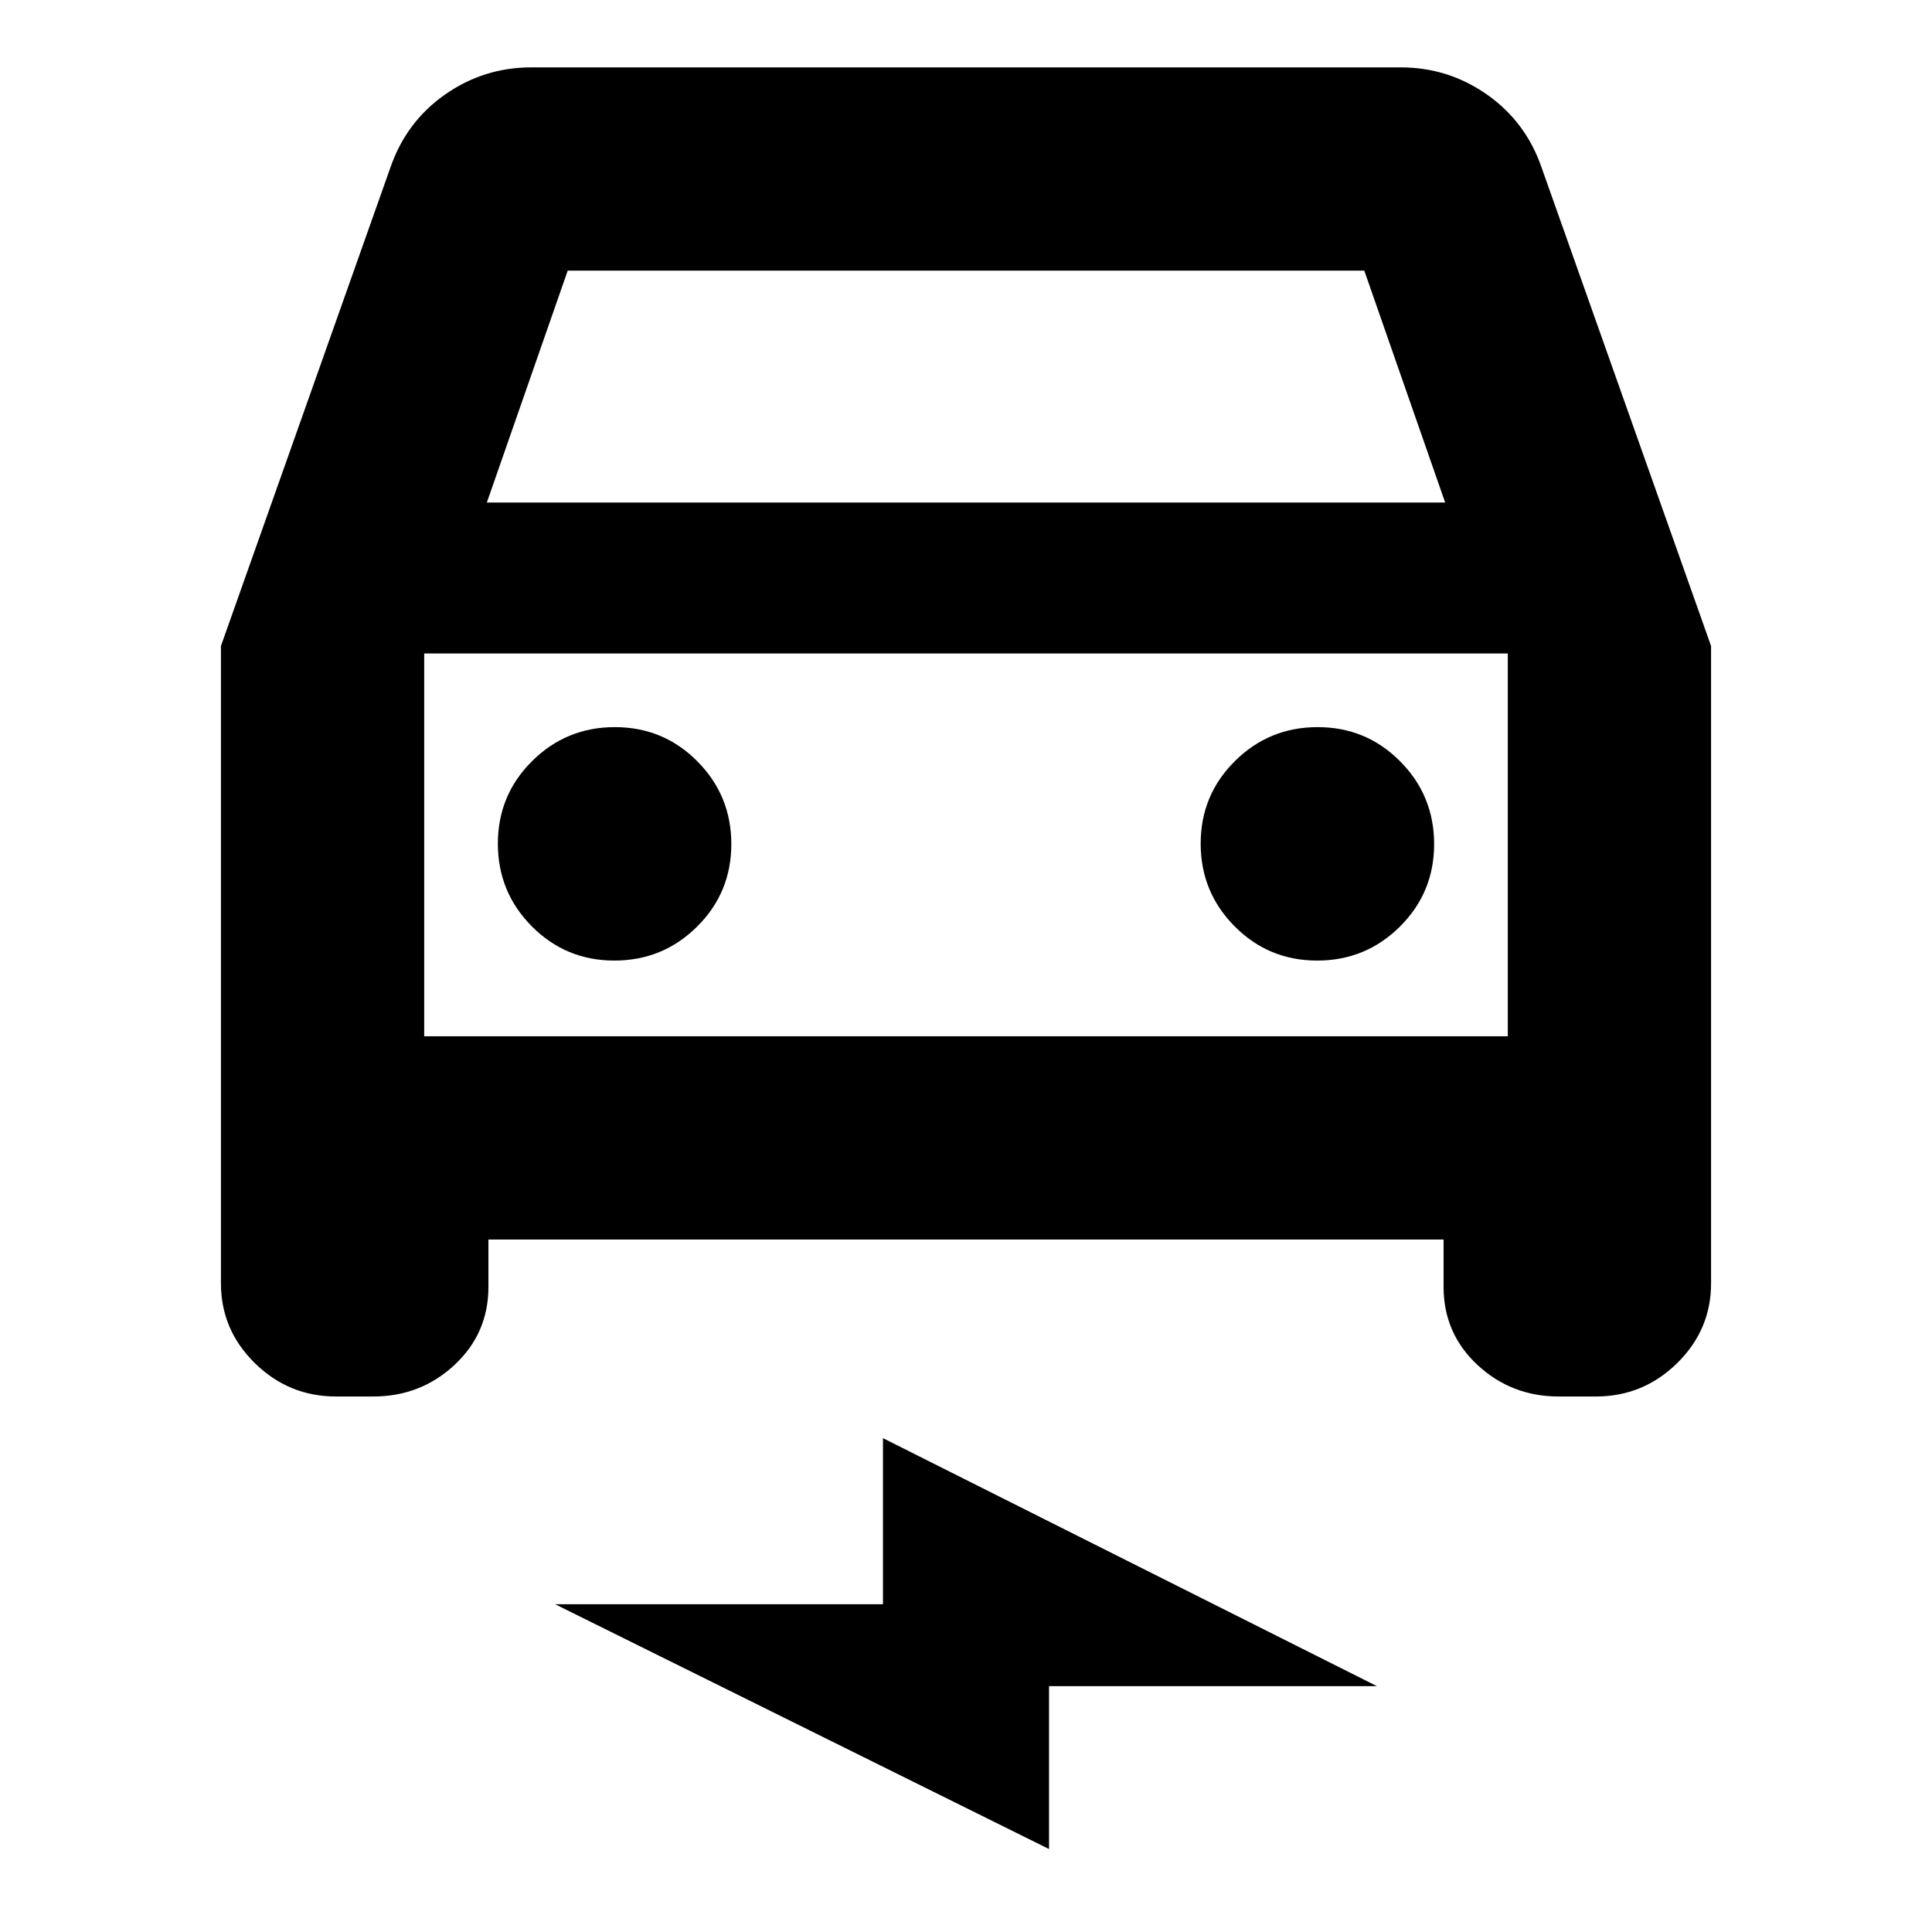 <svg xmlns="http://www.w3.org/2000/svg" height="24" viewBox="0 -960 960 960" width="24"><path d="M242.7-344.09v23.48q0 23.17-16.86 38.85-16.86 15.67-40.36 15.67H167q-23.5 0-40.36-16.57t-16.86-39.64V-639l84.13-237.52q7.83-22.87 27.13-36.44 19.3-13.56 42.96-13.56h432q23.66 0 42.96 13.56 19.3 13.57 27.13 36.44L850.22-639v316.7q0 23.07-16.86 39.64T793-266.09h-18.48q-23.5 0-40.36-15.67-16.86-15.68-16.86-38.85v-23.48H242.7Zm-.79-366.21h476.18l-40.18-115.22H282.09L241.91-710.3Zm-31.13 75v190.21-190.21Zm94.49 152.6q24.12 0 41.12-16.88 17-16.88 17-41t-16.88-41.12q-16.88-17-41-17t-41.12 16.89q-17 16.88-17 41 0 24.11 16.88 41.11 16.89 17 41 17Zm349.22 0q24.12 0 41.12-16.88 17-16.88 17-41t-16.88-41.12q-16.89-17-41-17-24.12 0-41.12 16.89-17 16.88-17 41 0 24.11 16.88 41.11t41 17ZM521.26-41.22 275.83-162.87h162.91v-82.52l245.43 123.22H521.26v80.95ZM210.78-445.09h538.44V-635.3H210.78v190.21Z"/></svg>